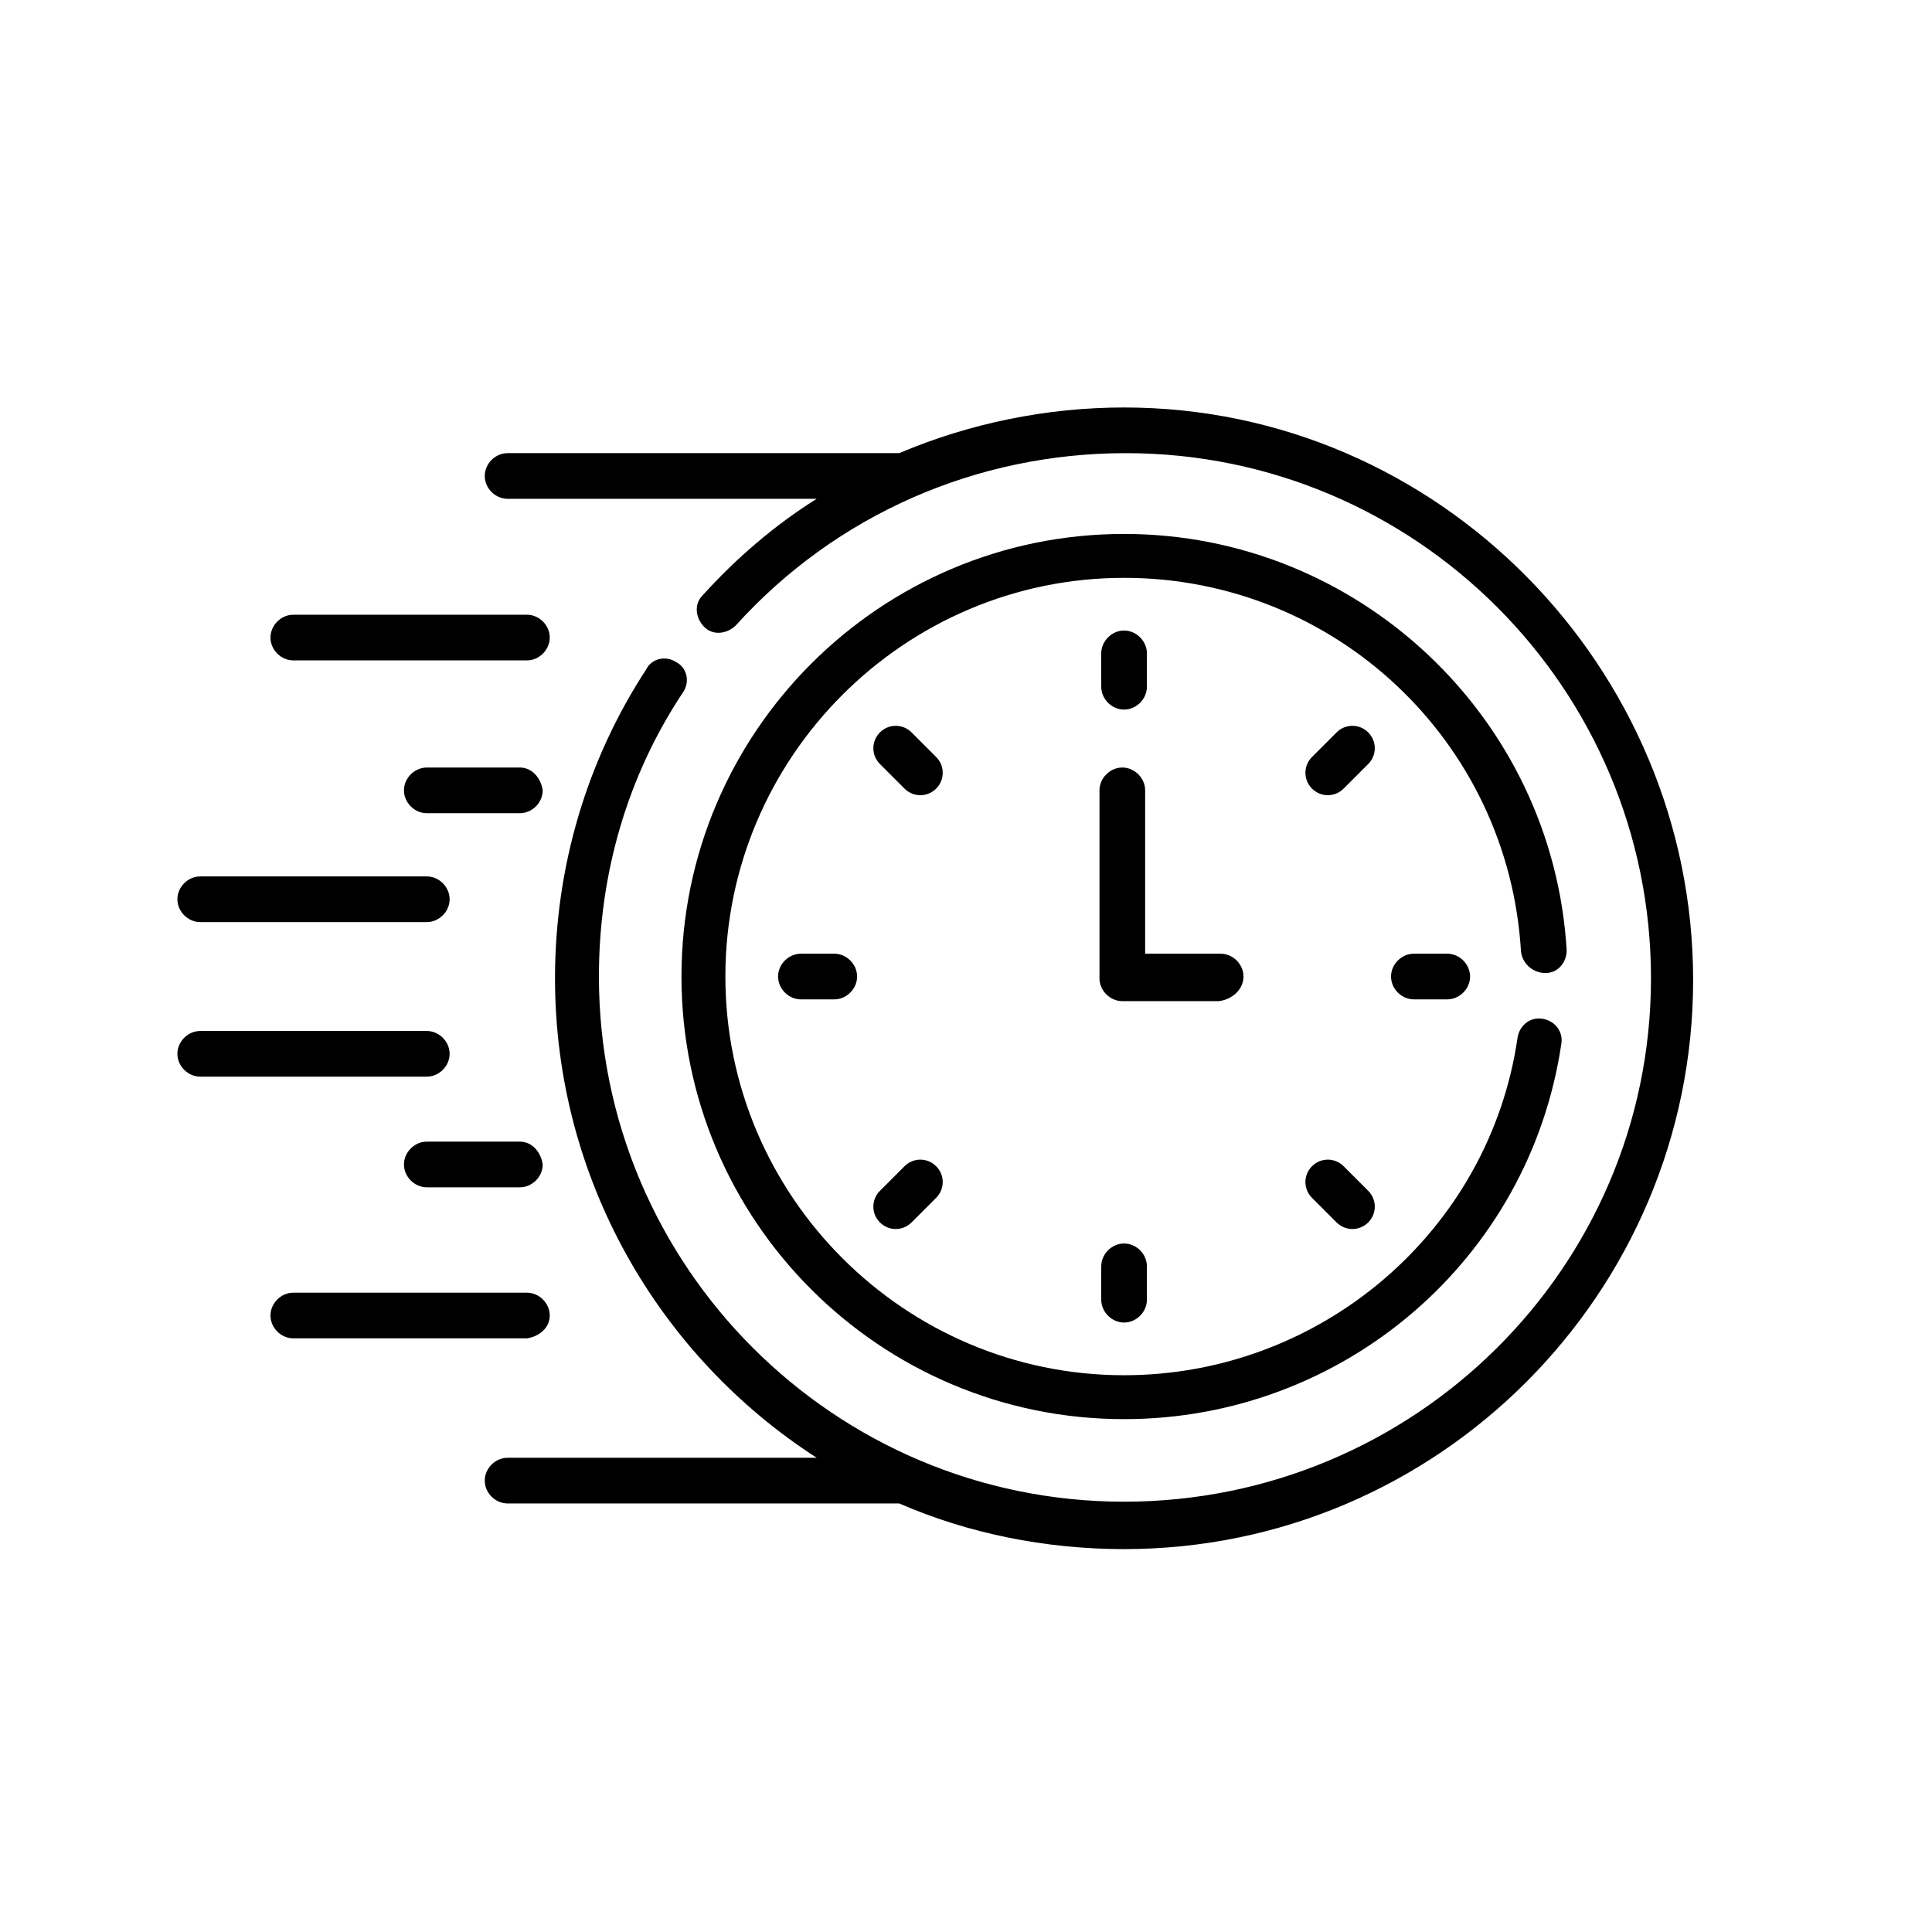 <?xml version="1.0" encoding="utf-8"?>
<!-- Generator: Adobe Illustrator 18.0.0, SVG Export Plug-In . SVG Version: 6.00 Build 0)  -->
<!DOCTYPE svg PUBLIC "-//W3C//DTD SVG 1.1//EN" "http://www.w3.org/Graphics/SVG/1.1/DTD/svg11.dtd">
<svg version="1.1" xmlns="http://www.w3.org/2000/svg" xmlns:xlink="http://www.w3.org/1999/xlink" x="0px" y="0px"
	 viewBox="0 0 110 110" enable-background="new 0 0 110 110" xml:space="preserve">
<g id="Capa_1">
	<circle fill="none" cx="55.3" cy="55" r="55"/>
</g>
<g id="iconos">
	<g>
		<path d="M16.7,37.6H30c0.7,0,1.3-0.6,1.3-1.3c0-0.7-0.6-1.3-1.3-1.3H16.7c-0.7,0-1.3,0.6-1.3,1.3C15.4,37,16,37.6,16.7,37.6
			L16.7,37.6z M16.7,37.6L16.7,37.6z"/>
		<path d="M29.6,43.7h-5.3c-0.7,0-1.3,0.6-1.3,1.3c0,0.7,0.6,1.3,1.3,1.3h5.3c0.7,0,1.3-0.6,1.3-1.3C30.8,44.3,30.3,43.7,29.6,43.7
			L29.6,43.7z M29.6,43.7L29.6,43.7z"/>
		<path d="M11.4,52.5h12.9c0.7,0,1.3-0.6,1.3-1.3c0-0.7-0.6-1.3-1.3-1.3H11.4c-0.7,0-1.3,0.6-1.3,1.3C10.1,51.9,10.7,52.5,11.4,52.5
			L11.4,52.5z M11.4,52.5L11.4,52.5z"/>
		<path d="M31.3,74.9c0-0.7-0.6-1.3-1.3-1.3H16.7c-0.7,0-1.3,0.6-1.3,1.3c0,0.7,0.6,1.3,1.3,1.3H30C30.7,76.1,31.3,75.6,31.3,74.9
			L31.3,74.9z M31.3,74.9L31.3,74.9z"/>
		<path d="M29.6,65h-5.3c-0.7,0-1.3,0.6-1.3,1.3c0,0.7,0.6,1.3,1.3,1.3h5.3c0.7,0,1.3-0.6,1.3-1.3C30.8,65.6,30.3,65,29.6,65
			L29.6,65z M29.6,65L29.6,65z"/>
		<path d="M25.6,60c0-0.7-0.6-1.3-1.3-1.3H11.4c-0.7,0-1.3,0.6-1.3,1.3c0,0.7,0.6,1.3,1.3,1.3h12.9C25,61.3,25.6,60.7,25.6,60
			L25.6,60z M25.6,60L25.6,60z"/>
		<path d="M64,40.4c0.7,0,1.3-0.6,1.3-1.3v-1.9c0-0.7-0.6-1.3-1.3-1.3c-0.7,0-1.3,0.6-1.3,1.3v1.9C62.7,39.8,63.3,40.4,64,40.4
			L64,40.4z M64,40.4L64,40.4z"/>
		<path d="M77.9,41.7c-0.5-0.5-1.3-0.5-1.8,0l-1.4,1.4c-0.5,0.5-0.5,1.3,0,1.8c0.5,0.5,1.3,0.5,1.8,0l1.4-1.4
			C78.4,43,78.4,42.2,77.9,41.7L77.9,41.7z M77.9,41.7L77.9,41.7z"/>
		<path d="M80.5,54.3c-0.7,0-1.3,0.6-1.3,1.3c0,0.7,0.6,1.3,1.3,1.3h1.9c0.7,0,1.3-0.6,1.3-1.3c0-0.7-0.6-1.3-1.3-1.3H80.5z
			 M80.5,54.3L80.5,54.3z"/>
		<path d="M76.5,66.4c-0.5-0.5-1.3-0.5-1.8,0c-0.5,0.5-0.5,1.3,0,1.8l1.4,1.4c0.5,0.5,1.3,0.5,1.8,0c0.5-0.5,0.5-1.3,0-1.8
			L76.5,66.4z M76.5,66.4L76.5,66.4z"/>
		<path d="M62.7,72.1V74c0,0.7,0.6,1.3,1.3,1.3c0.7,0,1.3-0.6,1.3-1.3v-1.9c0-0.7-0.6-1.3-1.3-1.3C63.3,70.8,62.7,71.4,62.7,72.1
			L62.7,72.1z M62.7,72.1L62.7,72.1z"/>
		<path d="M51.5,66.4l-1.4,1.4c-0.5,0.5-0.5,1.3,0,1.8c0.5,0.5,1.3,0.5,1.8,0l1.4-1.4c0.5-0.5,0.5-1.3,0-1.8
			C52.8,65.9,52,65.9,51.5,66.4L51.5,66.4z M51.5,66.4L51.5,66.4z"/>
		<path d="M45.6,54.3c-0.7,0-1.3,0.6-1.3,1.3c0,0.7,0.6,1.3,1.3,1.3h1.9c0.7,0,1.3-0.6,1.3-1.3c0-0.7-0.6-1.3-1.3-1.3H45.6z
			 M45.6,54.3L45.6,54.3z"/>
		<path d="M53.3,43.1l-1.4-1.4c-0.5-0.5-1.3-0.5-1.8,0c-0.5,0.5-0.5,1.3,0,1.8l1.4,1.4c0.5,0.5,1.3,0.5,1.8,0
			C53.8,44.4,53.8,43.6,53.3,43.1L53.3,43.1z M53.3,43.1L53.3,43.1z"/>
		<path d="M70.8,55.6c0-0.7-0.6-1.3-1.3-1.3h-4.3V45c0-0.7-0.6-1.3-1.3-1.3c-0.7,0-1.3,0.6-1.3,1.3v10.7c0,0.7,0.6,1.3,1.3,1.3h5.5
			C70.2,56.9,70.8,56.3,70.8,55.6L70.8,55.6z M70.8,55.6L70.8,55.6z"/>
		<path d="M88,55.4c0.7,0,1.2-0.6,1.2-1.3C88.4,40.8,77.3,30.4,64,30.4c-13.9,0-25.2,11.3-25.2,25.2S50.1,80.8,64,80.8
			c12.5,0,23.1-9.1,24.9-21.4c0.1-0.7-0.4-1.3-1.1-1.4c-0.7-0.1-1.3,0.4-1.4,1.1C84.8,70.1,75.2,78.3,64,78.3
			c-12.5,0-22.7-10.2-22.7-22.7c0-12.5,10.2-22.7,22.7-22.7c12,0,21.9,9.3,22.6,21.3C86.7,54.9,87.3,55.4,88,55.4L88,55.4z M88,55.4
			L88,55.4z"/>
		<path d="M64,23.2c-4.4,0-8.8,0.9-12.8,2.6H28.9c-0.7,0-1.3,0.6-1.3,1.3c0,0.7,0.6,1.3,1.3,1.3h17.6c-2.4,1.5-4.6,3.4-6.5,5.5
			c-0.5,0.5-0.4,1.3,0.1,1.8c0.5,0.5,1.3,0.4,1.8-0.1c5.7-6.3,13.7-9.8,22.2-9.8c16.5,0,29.9,13.4,29.9,29.9S80.5,85.5,64,85.5
			c-16.5,0-29.9-13.4-29.9-29.9c0-5.8,1.6-11.4,4.8-16.2c0.4-0.6,0.2-1.4-0.4-1.7c-0.6-0.4-1.4-0.2-1.7,0.4
			c-3.4,5.2-5.2,11.3-5.2,17.6c0,11.4,5.9,21.5,14.9,27.3H28.9c-0.7,0-1.3,0.6-1.3,1.3c0,0.7,0.6,1.3,1.3,1.3h22.3
			c3.9,1.7,8.3,2.6,12.8,2.6c17.9,0,32.4-14.6,32.4-32.4S81.9,23.2,64,23.2L64,23.2z M64,23.2L64,23.2z"/>
	</g>
</g>
</svg>
